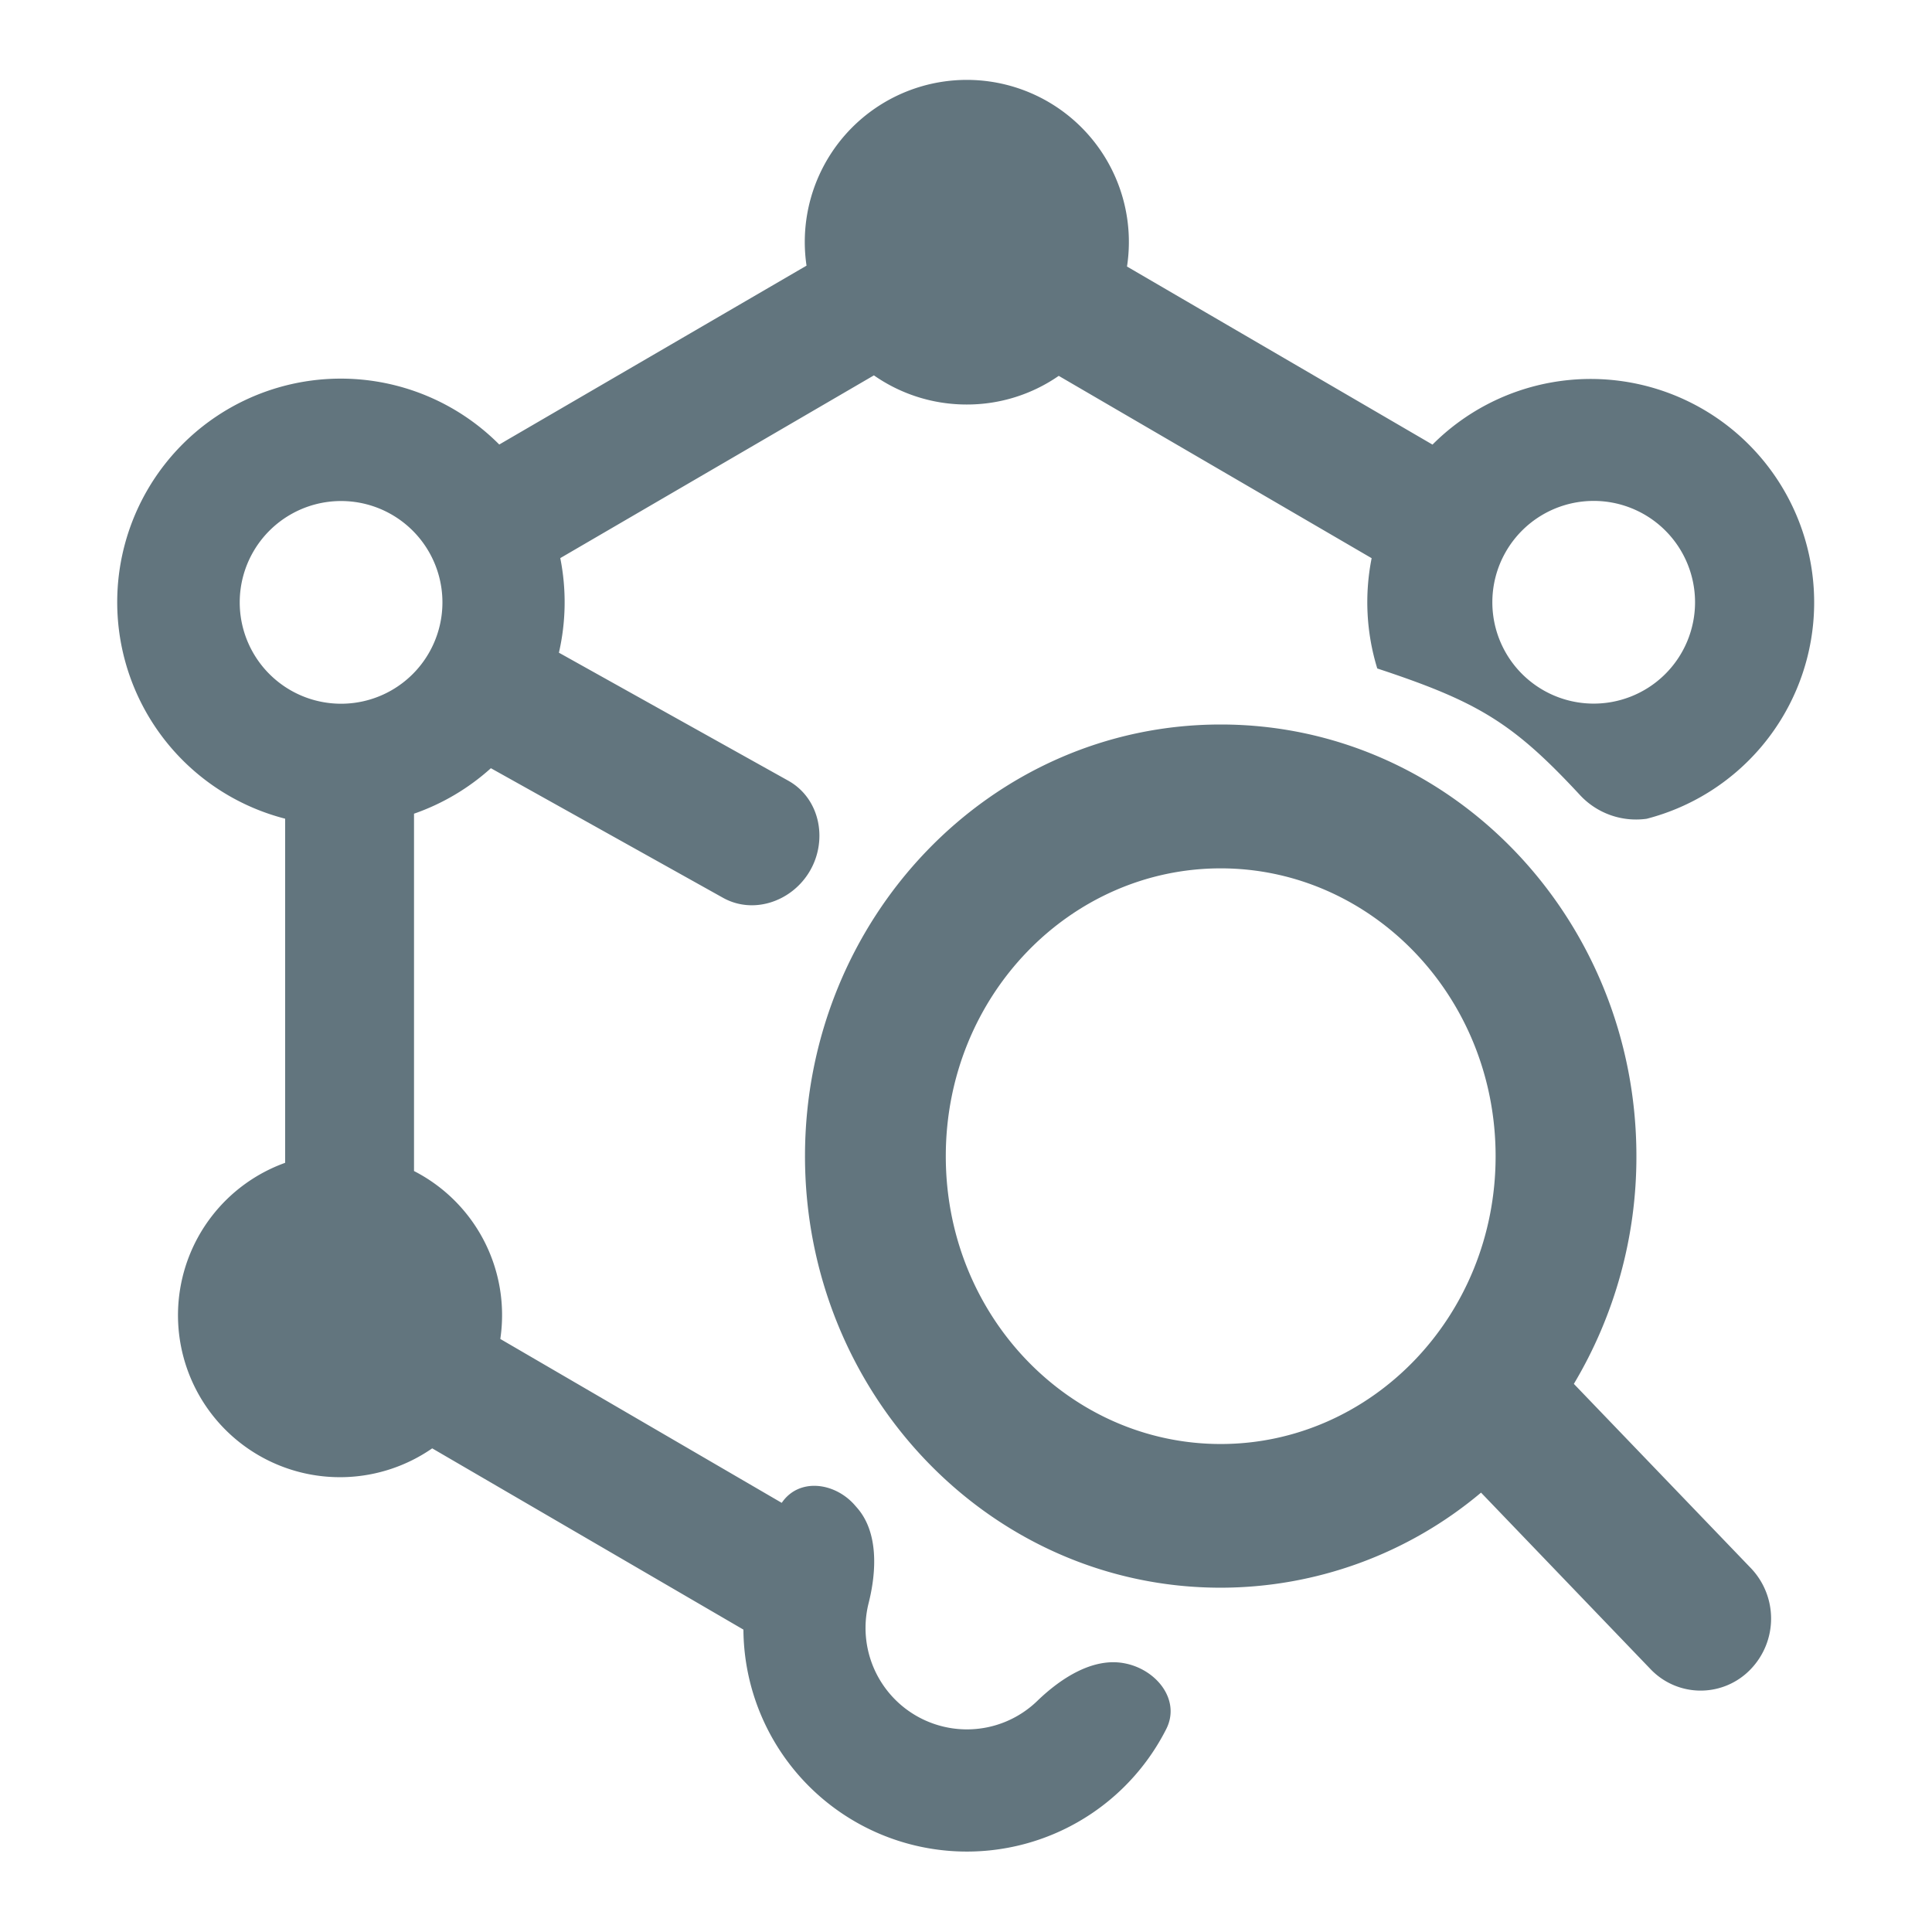 <svg xmlns="http://www.w3.org/2000/svg" fill="none" viewBox="0 0 24 24"><path fill="#62757E" fill-rule="evenodd" d="m9.234 20.243-3.865-2.251a2.012 2.012 0 1 1-1.827-3.547V10.17a2.777 2.777 0 1 1 2.66-4.648L10.019 3.3A2.013 2.013 0 1 1 14 3.311l3.795 2.212a2.776 2.776 0 1 1 2.661 4.648.95.95 0 0 1-.834-.3c-.83-.894-1.263-1.154-2.513-1.567a2.8 2.8 0 0 1-.07-1.37l-3.887-2.265a2 2 0 0 1-1.143.356c-.429 0-.826-.134-1.153-.362L6.96 6.933a2.8 2.8 0 0 1-.017 1.175l2.849 1.59c.405.226.5.765.248 1.155-.228.354-.69.505-1.058.3l-2.884-1.61a2.8 2.8 0 0 1-.955.565v4.439a2.01 2.01 0 0 1 1.072 2.086l3.496 2.036c.212-.313.655-.257.905.026l.027.031c.271.304.247.794.147 1.19a1.26 1.26 0 0 0 1.22 1.567c.34 0 .65-.135.876-.354.292-.282.696-.547 1.093-.465.393.08.69.458.508.816a2.776 2.776 0 0 1-5.252-1.237M5.496 7.483a1.259 1.259 0 1 1-2.518 0 1.259 1.259 0 0 1 2.518 0M19.762 8.74a1.259 1.259 0 1 0 0-2.517 1.259 1.259 0 0 0 0 2.517M10 14.361C10 11.418 12.296 9 15.164 9s5.164 2.417 5.164 5.362a5.5 5.5 0 0 1-.777 2.829l2.2 2.29a.907.907 0 0 1 0 1.251.86.86 0 0 1-1.25 0l-2.103-2.19a5.03 5.03 0 0 1-3.234 1.181c-2.868 0-5.164-2.417-5.164-5.361m5.164-3.575c-1.87 0-3.415 1.584-3.415 3.576s1.545 3.575 3.415 3.575 3.415-1.584 3.415-3.575-1.546-3.576-3.415-3.576" clip-rule="evenodd"/></svg>